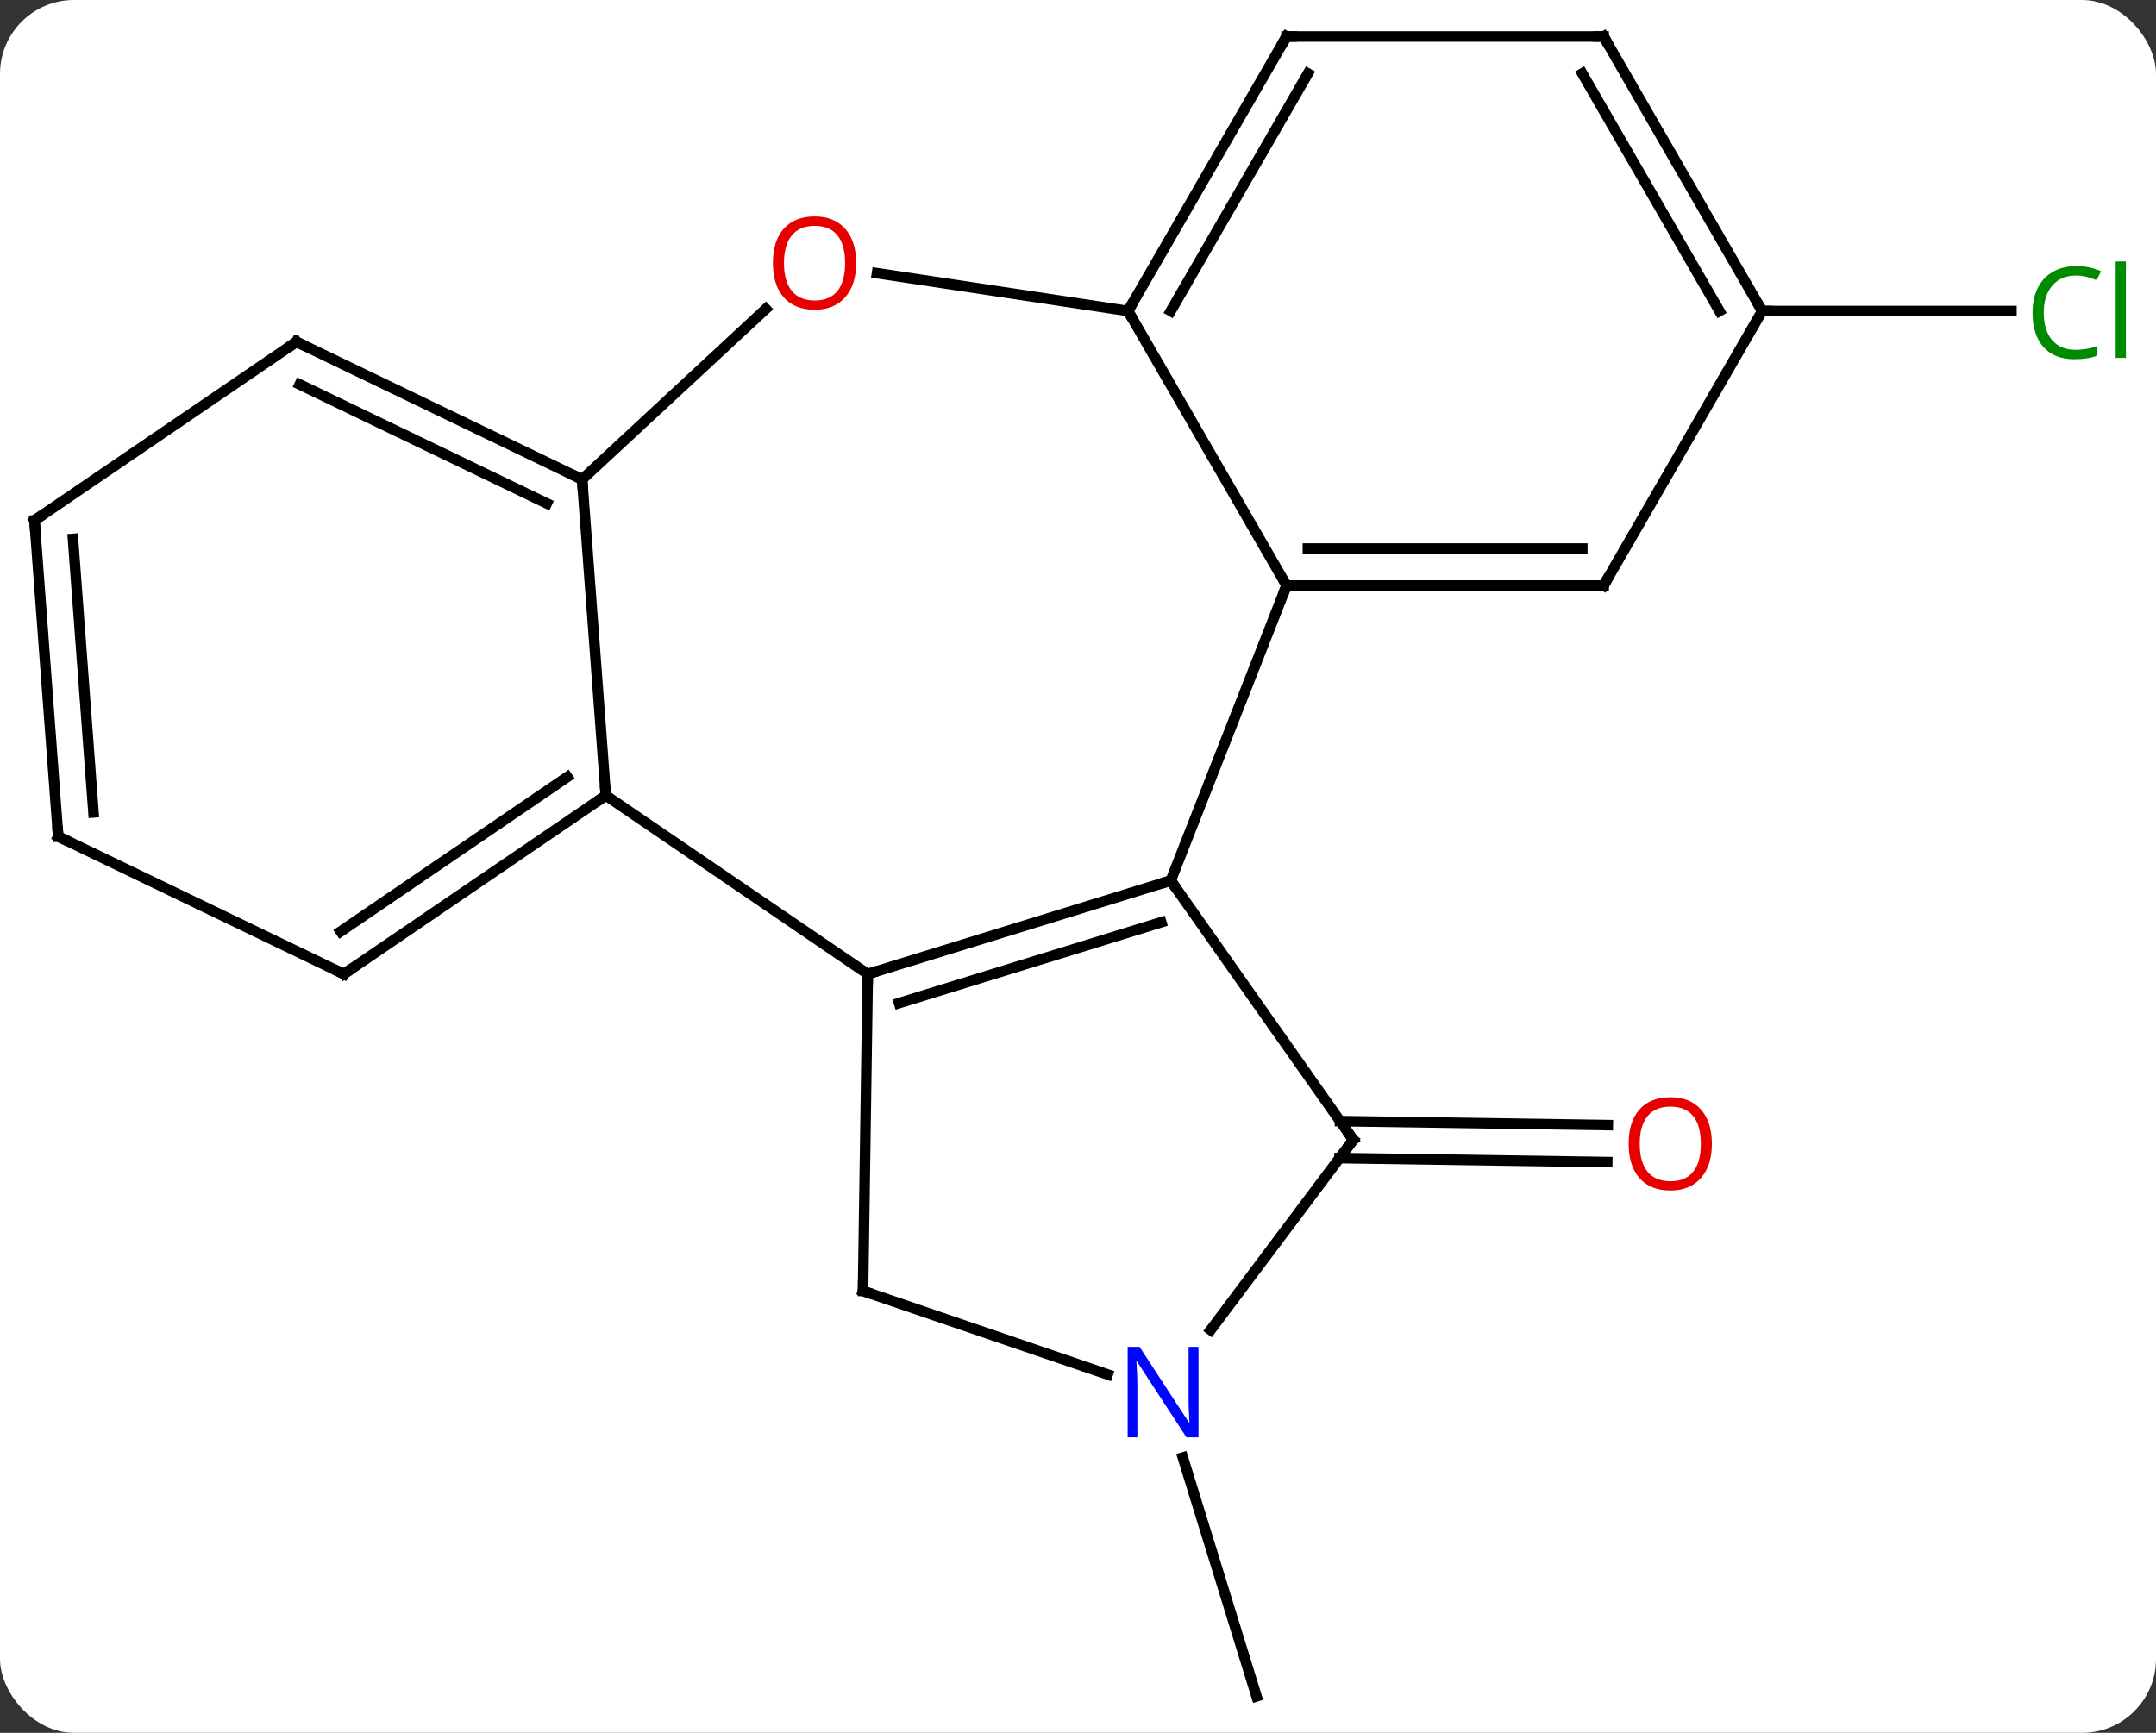 <svg width="204" viewBox="0 0 204 164" style="fill-opacity:1; color-rendering:auto; color-interpolation:auto; text-rendering:auto; stroke:black; stroke-linecap:square; stroke-miterlimit:10; shape-rendering:auto; stroke-opacity:1; fill:black; stroke-dasharray:none; font-weight:normal; stroke-width:1; font-family:'Open Sans'; font-style:normal; stroke-linejoin:miter; font-size:12; stroke-dashoffset:0; image-rendering:auto;" height="164" class="cas-substance-image" xmlns:xlink="http://www.w3.org/1999/xlink" xmlns="http://www.w3.org/2000/svg"><rect x="0" y="0" width="204" height="164" fill="#333333" stroke="none"/><svg class="cas-substance-single-component"><rect y="0" x="0" width="204" stroke="none" ry="7" rx="7" height="164" fill="white" class="cas-substance-group"/><svg y="0" x="0" width="204" viewBox="0 0 204 164" style="fill:black;" height="164" class="cas-substance-single-component-image"><svg><g><g transform="translate(100,82)" style="text-rendering:geometricPrecision; color-rendering:optimizeQuality; color-interpolation:linearRGB; stroke-linecap:butt; image-rendering:optimizeQuality;"><line y2="24.106" y1="24.484" x2="26.799" x1="52.13" style="fill:none;"/><line y2="27.606" y1="27.983" x2="26.747" x1="52.078" style="fill:none;"/><line y2="55.945" y1="78.546" x2="11.922" x1="18.894" style="fill:none;"/><line y2="-52.563" y1="-52.563" x2="66.735" x1="90.317" style="fill:none;"/><line y2="10.185" y1="1.341" x2="-17.892" x1="10.776" style="fill:none;"/><line y2="12.934" y1="5.281" x2="-14.929" x1="9.877" style="fill:none;"/><line y2="-26.583" y1="1.341" x2="21.735" x1="10.776" style="fill:none;"/><line y2="25.875" y1="1.341" x2="28.044" x1="10.776" style="fill:none;"/><line y2="-6.714" y1="10.185" x2="-42.678" x1="-17.892" style="fill:none;"/><line y2="40.182" y1="10.185" x2="-18.339" x1="-17.892" style="fill:none;"/><line y2="-52.566" y1="-26.583" x2="6.735" x1="21.735" style="fill:none;"/><line y2="-26.583" y1="-26.583" x2="51.735" x1="21.735" style="fill:none;"/><line y2="-30.083" y1="-30.083" x2="49.714" x1="23.756" style="fill:none;"/><line y2="43.871" y1="25.875" x2="14.553" x1="28.044" style="fill:none;"/><line y2="-36.63" y1="-6.714" x2="-44.919" x1="-42.678" style="fill:none;"/><line y2="10.185" y1="-6.714" x2="-67.464" x1="-42.678" style="fill:none;"/><line y2="6.155" y1="-8.467" x2="-67.766" x1="-46.319" style="fill:none;"/><line y2="48.087" y1="40.182" x2="4.806" x1="-18.339" style="fill:none;"/><line y2="-56.145" y1="-52.566" x2="-17.014" x1="6.735" style="fill:none;"/><line y2="-78.546" y1="-52.566" x2="21.735" x1="6.735" style="fill:none;"/><line y2="-75.046" y1="-52.566" x2="23.756" x1="10.777" style="fill:none;"/><line y2="-52.563" y1="-26.583" x2="66.735" x1="51.735" style="fill:none;"/><line y2="-52.757" y1="-36.63" x2="-27.54" x1="-44.919" style="fill:none;"/><line y2="-49.647" y1="-36.63" x2="-71.949" x1="-44.919" style="fill:none;"/><line y2="-45.617" y1="-34.353" x2="-71.647" x1="-48.258" style="fill:none;"/><line y2="-2.832" y1="10.185" x2="-94.494" x1="-67.464" style="fill:none;"/><line y2="-78.546" y1="-78.546" x2="51.735" x1="21.735" style="fill:none;"/><line y2="-78.546" y1="-52.563" x2="51.735" x1="66.735" style="fill:none;"/><line y2="-75.046" y1="-52.563" x2="49.714" x1="62.694" style="fill:none;"/><line y2="-32.748" y1="-49.647" x2="-96.735" x1="-71.949" style="fill:none;"/><line y2="-32.748" y1="-2.832" x2="-96.735" x1="-94.494" style="fill:none;"/><line y2="-30.994" y1="-5.109" x2="-93.094" x1="-91.155" style="fill:none;"/></g><g transform="translate(100,82)" style="fill:rgb(230,0,0); text-rendering:geometricPrecision; color-rendering:optimizeQuality; image-rendering:optimizeQuality; font-family:'Open Sans'; stroke:rgb(230,0,0); color-interpolation:linearRGB;"><path style="stroke:none;" d="M61.978 26.252 Q61.978 28.314 60.939 29.494 Q59.9 30.674 58.057 30.674 Q56.166 30.674 55.135 29.509 Q54.103 28.345 54.103 26.236 Q54.103 24.142 55.135 22.994 Q56.166 21.845 58.057 21.845 Q59.916 21.845 60.947 23.017 Q61.978 24.189 61.978 26.252 ZM55.15 26.252 Q55.15 27.986 55.893 28.892 Q56.635 29.799 58.057 29.799 Q59.478 29.799 60.205 28.9 Q60.932 28.002 60.932 26.252 Q60.932 24.517 60.205 23.627 Q59.478 22.736 58.057 22.736 Q56.635 22.736 55.893 23.634 Q55.15 24.533 55.15 26.252 Z"/><path style="fill:rgb(0,138,0); stroke:none;" d="M96.426 -55.922 Q95.02 -55.922 94.2 -54.985 Q93.379 -54.047 93.379 -52.407 Q93.379 -50.735 94.169 -49.813 Q94.958 -48.891 96.411 -48.891 Q97.317 -48.891 98.458 -49.219 L98.458 -48.344 Q97.567 -48.001 96.27 -48.001 Q94.379 -48.001 93.348 -49.157 Q92.317 -50.313 92.317 -52.422 Q92.317 -53.751 92.809 -54.743 Q93.301 -55.735 94.239 -56.274 Q95.176 -56.813 96.442 -56.813 Q97.786 -56.813 98.801 -56.329 L98.379 -55.469 Q97.395 -55.922 96.426 -55.922 ZM101.153 -48.126 L100.184 -48.126 L100.184 -57.251 L101.153 -57.251 L101.153 -48.126 Z"/></g><g transform="translate(100,82)" style="stroke-linecap:butt; text-rendering:geometricPrecision; color-rendering:optimizeQuality; image-rendering:optimizeQuality; font-family:'Open Sans'; color-interpolation:linearRGB; stroke-miterlimit:5;"><path style="fill:none;" d="M10.298 1.488 L10.776 1.341 L11.064 1.75"/><path style="fill:none;" d="M-17.414 10.038 L-17.892 10.185 L-17.899 10.685"/><path style="fill:none;" d="M22.235 -26.583 L21.735 -26.583 L21.552 -26.118"/><path style="fill:none;" d="M27.756 25.466 L28.044 25.875 L27.744 26.275"/><path style="fill:none;" d="M-43.091 -6.432 L-42.678 -6.714 L-42.715 -7.213"/><path style="fill:none;" d="M-18.332 39.682 L-18.339 40.182 L-17.866 40.344"/><path style="fill:none;" d="M6.985 -52.999 L6.735 -52.566 L6.985 -52.133"/><path style="fill:none;" d="M51.235 -26.583 L51.735 -26.583 L51.985 -27.016"/><path style="fill:rgb(0,5,255); stroke:none;" d="M13.402 54.034 L12.261 54.034 L7.573 46.847 L7.527 46.847 Q7.62 48.112 7.62 49.159 L7.62 54.034 L6.698 54.034 L6.698 45.472 L7.823 45.472 L12.495 52.628 L12.542 52.628 Q12.542 52.472 12.495 51.612 Q12.448 50.753 12.464 50.378 L12.464 45.472 L13.402 45.472 L13.402 54.034 Z"/><path style="fill:none;" d="M-45.37 -36.847 L-44.919 -36.63 L-44.882 -36.131"/><path style="fill:none;" d="M-67.051 9.903 L-67.464 10.185 L-67.915 9.968"/><path style="fill:rgb(230,0,0); stroke:none;" d="M-18.991 -57.106 Q-18.991 -55.044 -20.031 -53.864 Q-21.07 -52.684 -22.913 -52.684 Q-24.804 -52.684 -25.835 -53.849 Q-26.866 -55.013 -26.866 -57.122 Q-26.866 -59.216 -25.835 -60.364 Q-24.804 -61.513 -22.913 -61.513 Q-21.054 -61.513 -20.023 -60.341 Q-18.991 -59.169 -18.991 -57.106 ZM-25.82 -57.106 Q-25.82 -55.372 -25.077 -54.466 Q-24.335 -53.559 -22.913 -53.559 Q-21.491 -53.559 -20.765 -54.458 Q-20.038 -55.356 -20.038 -57.106 Q-20.038 -58.841 -20.765 -59.731 Q-21.491 -60.622 -22.913 -60.622 Q-24.335 -60.622 -25.077 -59.724 Q-25.82 -58.825 -25.82 -57.106 Z"/><path style="fill:none;" d="M21.485 -78.113 L21.735 -78.546 L22.235 -78.546"/><path style="fill:none;" d="M66.485 -52.996 L66.735 -52.563 L67.235 -52.563"/><path style="fill:none;" d="M-71.499 -49.43 L-71.949 -49.647 L-72.362 -49.365"/><path style="fill:none;" d="M-94.043 -2.615 L-94.494 -2.832 L-94.531 -3.331"/><path style="fill:none;" d="M51.235 -78.546 L51.735 -78.546 L51.985 -78.113"/><path style="fill:none;" d="M-96.322 -33.03 L-96.735 -32.748 L-96.698 -32.249"/></g></g></svg></svg></svg></svg>